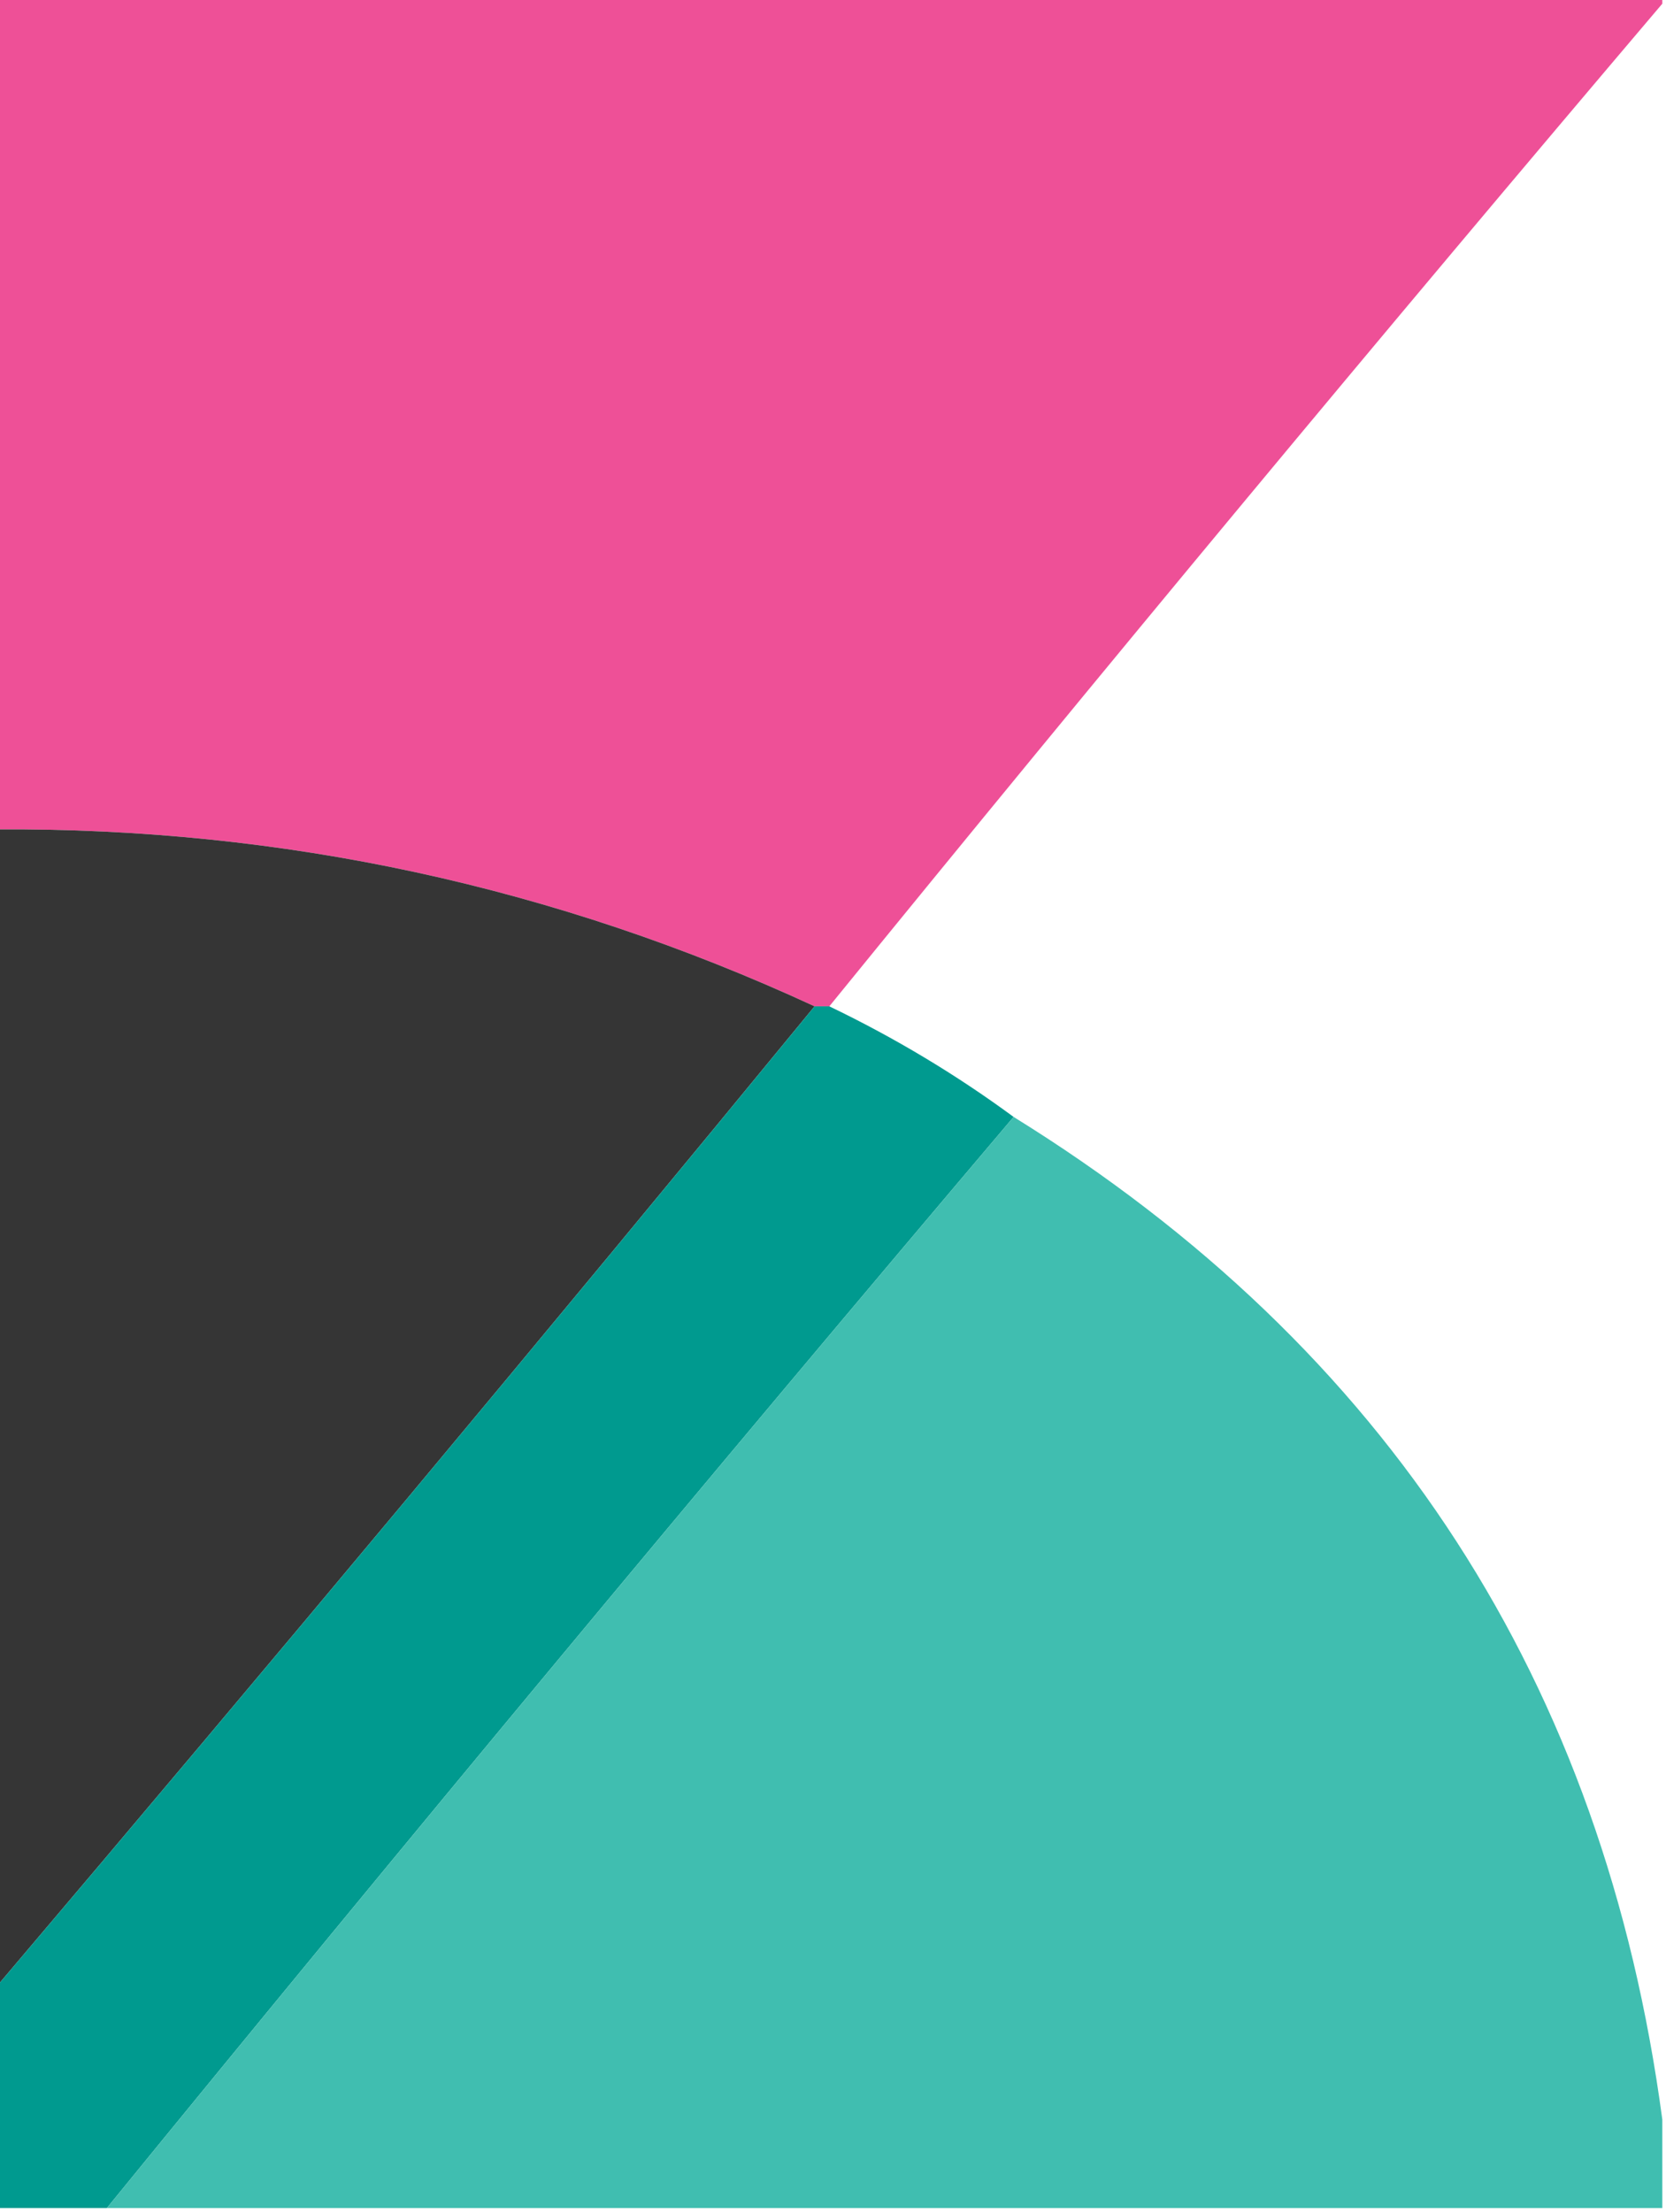 <?xml version="1.0" encoding="UTF-8"?>
<!DOCTYPE svg PUBLIC "-//W3C//DTD SVG 1.1//EN" "http://www.w3.org/Graphics/SVG/1.1/DTD/svg11.dtd">
<svg xmlns="http://www.w3.org/2000/svg" version="1.1" width="226px" height="300px" style="shape-rendering:geometricPrecision; text-rendering:geometricPrecision; image-rendering:optimizeQuality; fill-rule:evenodd; clip-rule:evenodd" xmlns:xlink="http://www.w3.org/1999/xlink">
<g><path style="opacity:1" fill="#ee5097" d="M -0.5,-0.5 C 74.833,-0.5 150.167,-0.5 225.5,-0.5C 225.5,-0.167 225.5,0.167 225.5,0.5C 187.367,45.424 149.7,90.758 112.5,136.5C 111.833,136.5 111.167,136.5 110.5,136.5C 75.339,120.248 38.339,112.248 -0.5,112.5C -0.5,74.833 -0.5,37.167 -0.5,-0.5 Z"/></g>
<g><path style="opacity:0.994" fill="#353535" d="M -0.5,112.5 C 38.339,112.248 75.339,120.248 110.5,136.5C 73.847,181.15 36.847,225.484 -0.5,269.5C -0.5,217.167 -0.5,164.833 -0.5,112.5 Z"/></g>
<g><path style="opacity:1" fill="#009a8f" d="M 110.5,136.5 C 111.167,136.5 111.833,136.5 112.5,136.5C 121.366,140.76 129.7,145.76 137.5,151.5C 96.026,200.455 55.026,249.789 14.5,299.5C 9.5,299.5 4.5,299.5 -0.5,299.5C -0.5,289.5 -0.5,279.5 -0.5,269.5C 36.847,225.484 73.847,181.15 110.5,136.5 Z"/></g>
<g><path style="opacity:0.999" fill="#40beb0" d="M 137.5,151.5 C 188.262,182.936 217.595,228.269 225.5,287.5C 225.5,291.5 225.5,295.5 225.5,299.5C 155.167,299.5 84.833,299.5 14.5,299.5C 55.026,249.789 96.026,200.455 137.5,151.5 Z"/></g>
</svg>
